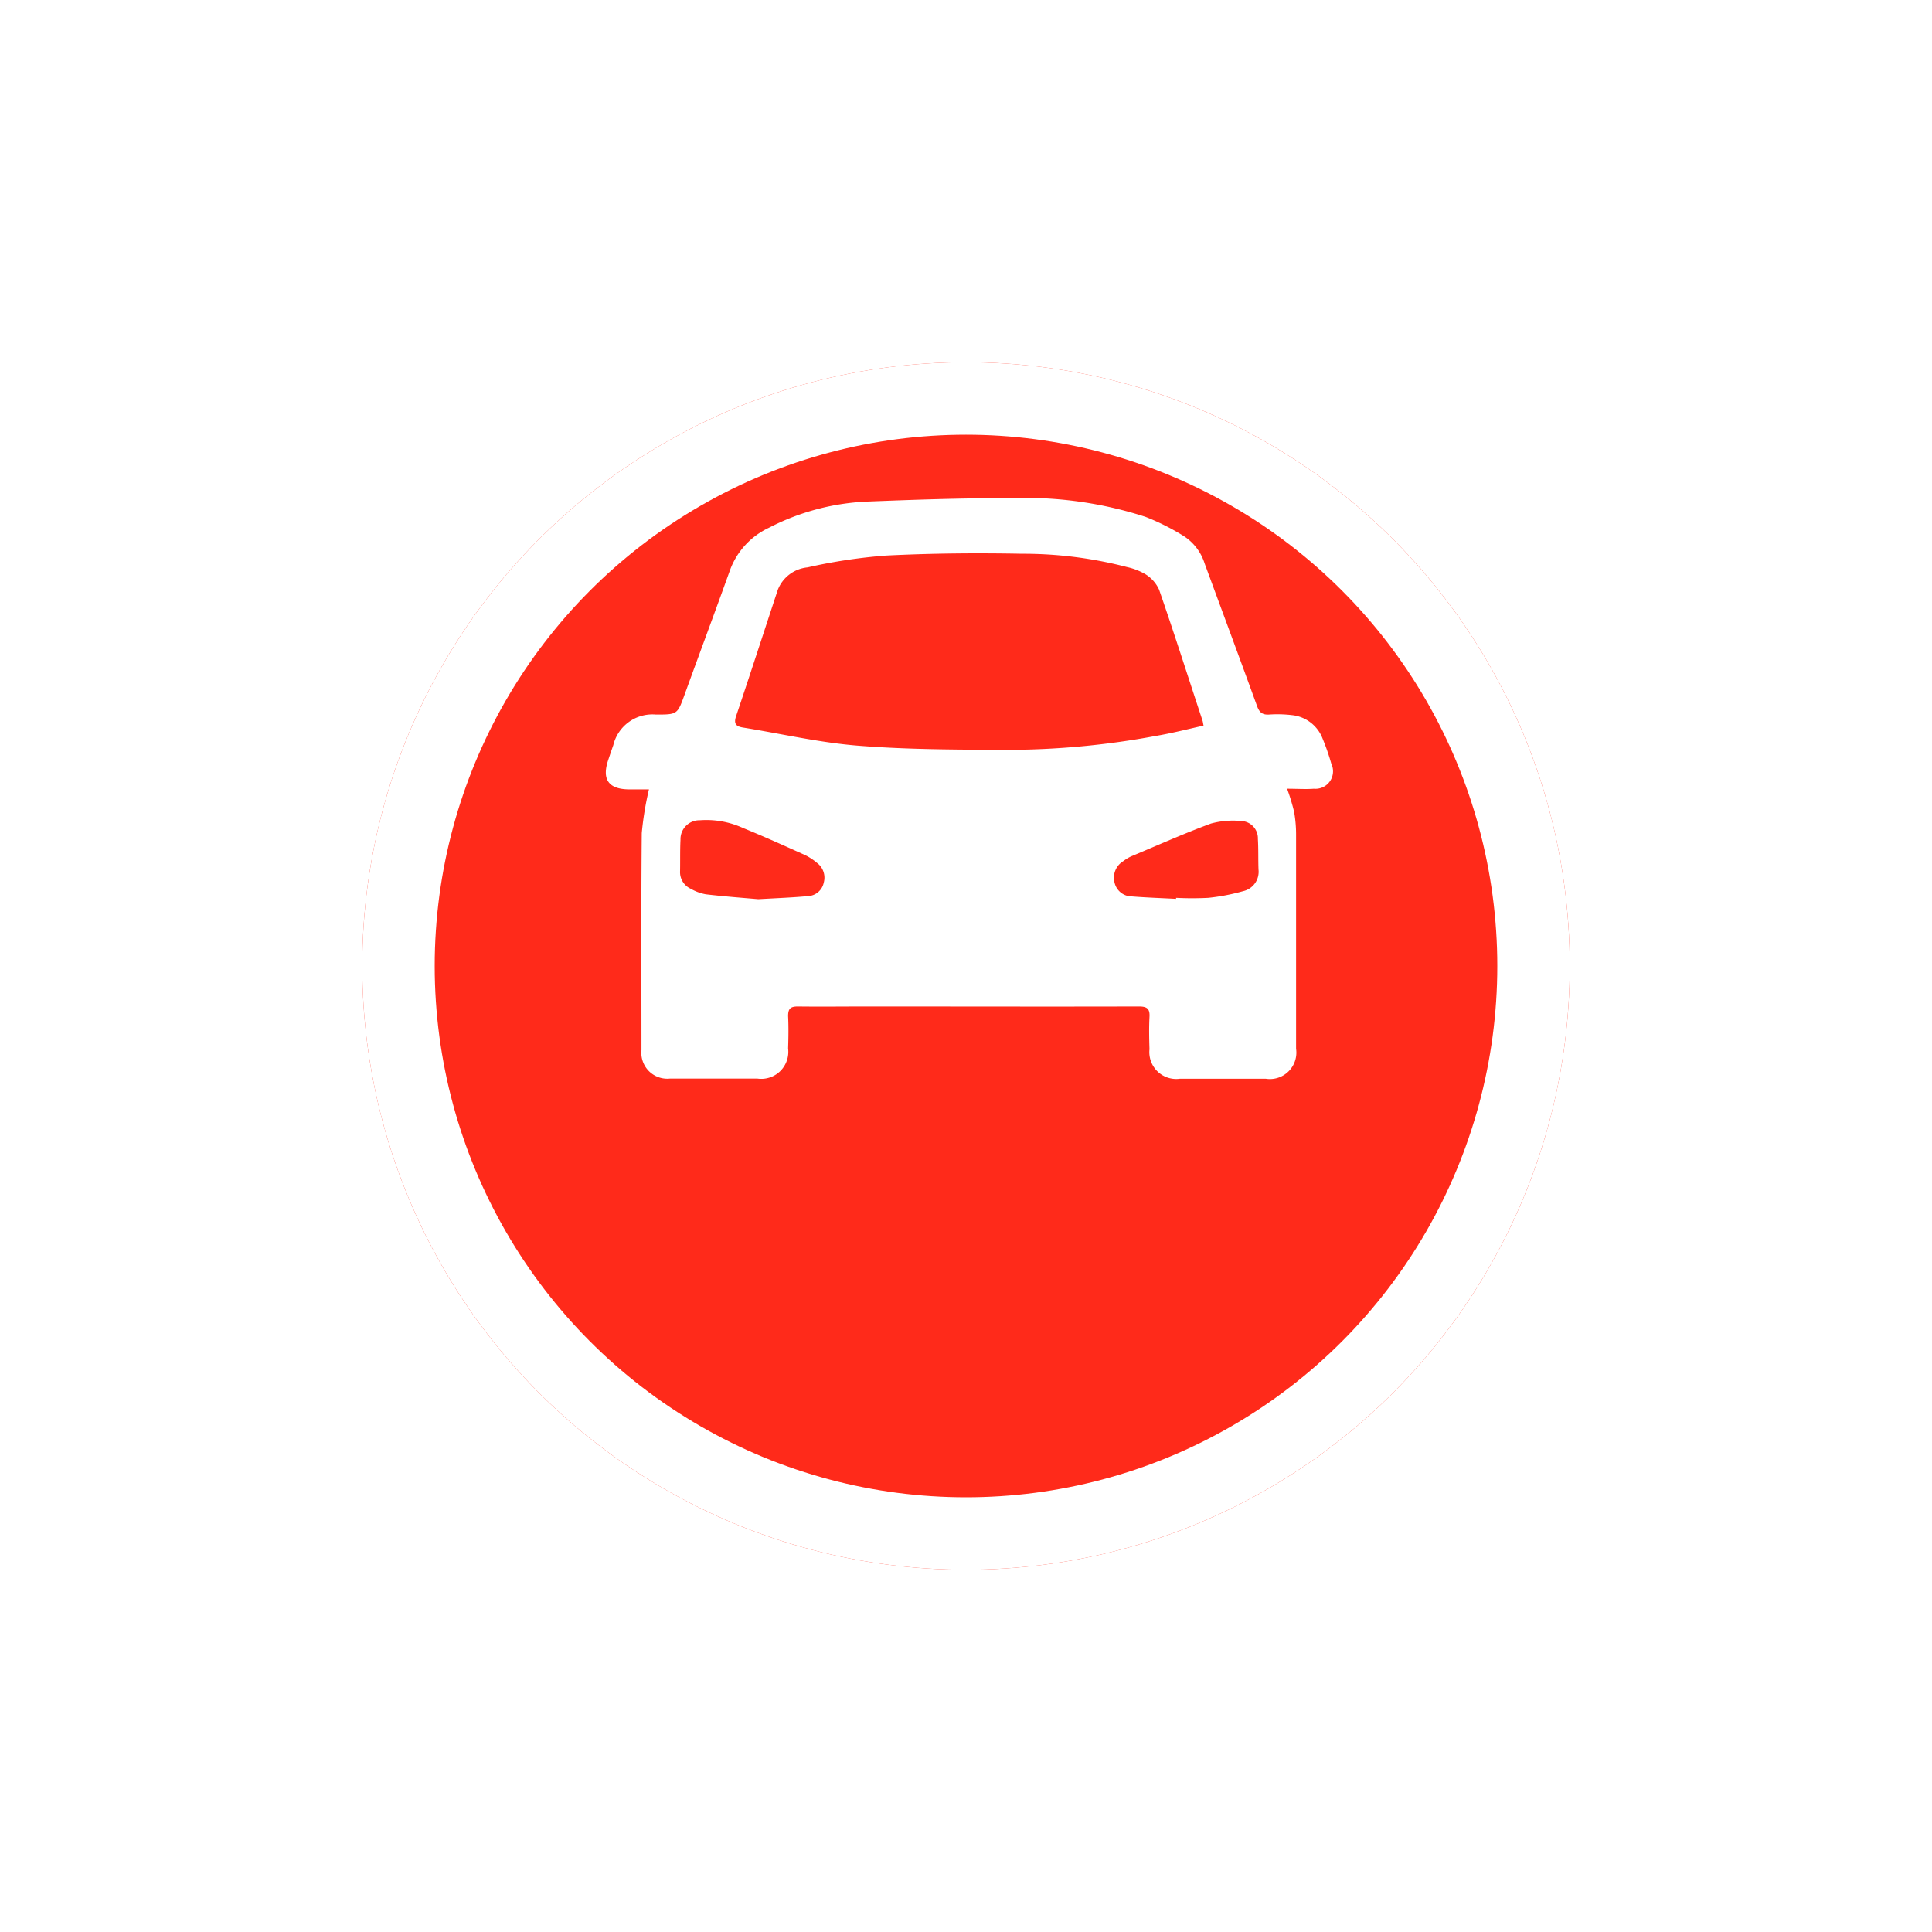 <svg xmlns="http://www.w3.org/2000/svg" xmlns:xlink="http://www.w3.org/1999/xlink" width="40" height="40" viewBox="0 0 40 40">
  <defs>
    <filter id="Ellipse_53" x="0" y="0" width="40" height="40" filterUnits="userSpaceOnUse">
      <feOffset dy="3" input="SourceAlpha"/>
      <feGaussianBlur stdDeviation="2.5" result="blur"/>
      <feFlood flood-opacity="0.161"/>
      <feComposite operator="in" in2="blur"/>
      <feComposite in="SourceGraphic"/>
    </filter>
  </defs>
  <g id="assigned" transform="translate(7.5 4.5)">
    <g transform="matrix(1, 0, 0, 1, -7.5, -4.5)" filter="url(#Ellipse_53)">
      <g id="Ellipse_53-2" data-name="Ellipse 53" transform="translate(7.5 4.5)" fill="#ff2a1a" stroke="#fff" stroke-width="1.5">
        <circle cx="12.5" cy="12.5" r="12.5" stroke="none"/>
        <circle cx="12.5" cy="12.5" r="11.75" fill="none"/>
      </g>
    </g>
    <g id="Group_587" data-name="Group 587" transform="translate(5.043 5.818)">
      <path id="Path_435" data-name="Path 435" d="M-1451.683,836.89c-.128,0-.278,0-.428,0q-.613-.012-.418-.6c.035-.106.071-.211.108-.316a.832.832,0,0,1,.88-.633c.45,0,.446,0,.6-.424.311-.859.631-1.714.939-2.574a1.561,1.561,0,0,1,.8-.868,4.88,4.88,0,0,1,2.074-.545c.978-.039,1.958-.072,2.937-.069a8.072,8.072,0,0,1,2.789.387,4.768,4.768,0,0,1,.795.4,1.05,1.05,0,0,1,.428.564c.362.984.728,1.966,1.085,2.951.048.132.109.187.251.178a2.564,2.564,0,0,1,.474.012.762.762,0,0,1,.635.491,4.608,4.608,0,0,1,.178.514.363.363,0,0,1-.36.519c-.174.013-.35,0-.555,0a4.486,4.486,0,0,1,.144.473,2.691,2.691,0,0,1,.042.489q0,2.21,0,4.42a.548.548,0,0,1-.627.622h-1.779a.556.556,0,0,1-.629-.611c-.007-.223-.012-.447,0-.669.01-.173-.053-.216-.22-.216-1.872.005-3.745,0-5.618,0-.481,0-.963.006-1.444,0-.159,0-.2.052-.2.2.011.223.007.446,0,.669a.56.56,0,0,1-.635.624q-.907,0-1.814,0a.537.537,0,0,1-.587-.591c0-1.5-.008-2.994.006-4.491A6.6,6.6,0,0,1-1451.683,836.89Zm11.482-1.32c-.011-.054-.013-.076-.02-.1-.3-.906-.587-1.813-.9-2.714a.727.727,0,0,0-.276-.316,1.3,1.3,0,0,0-.39-.153,8.519,8.519,0,0,0-2.172-.275c-.937-.018-1.877-.01-2.813.037a11.157,11.157,0,0,0-1.627.245.737.737,0,0,0-.617.466c-.288.871-.57,1.744-.863,2.614-.054.159,0,.213.143.236.8.129,1.588.313,2.39.376,1.021.081,2.049.081,3.074.086a16.885,16.885,0,0,0,3.075-.287C-1440.864,835.729-1440.537,835.645-1440.2,835.57Zm-.569,3.587v-.021a6.553,6.553,0,0,0,.668,0,4.212,4.212,0,0,0,.72-.138.411.411,0,0,0,.319-.448c-.008-.211,0-.423-.013-.633a.358.358,0,0,0-.349-.372,1.737,1.737,0,0,0-.623.053c-.559.206-1.1.449-1.654.68a.867.867,0,0,0-.163.1.4.4,0,0,0-.178.444.368.368,0,0,0,.36.285C-1441.378,839.131-1441.074,839.141-1440.77,839.157Zm-8.649.007c.4-.023.715-.034,1.03-.064a.349.349,0,0,0,.325-.279.381.381,0,0,0-.14-.409,1.212,1.212,0,0,0-.249-.163c-.427-.192-.854-.385-1.287-.561a1.822,1.822,0,0,0-.89-.158.391.391,0,0,0-.4.4c-.011.216-.005.434-.009.651a.379.379,0,0,0,.223.368.96.96,0,0,0,.311.114C-1450.119,839.108-1449.729,839.137-1449.419,839.164Z" transform="translate(1452.576 -830.865)" fill="#fff"/>
    </g>
  </g>
</svg>
